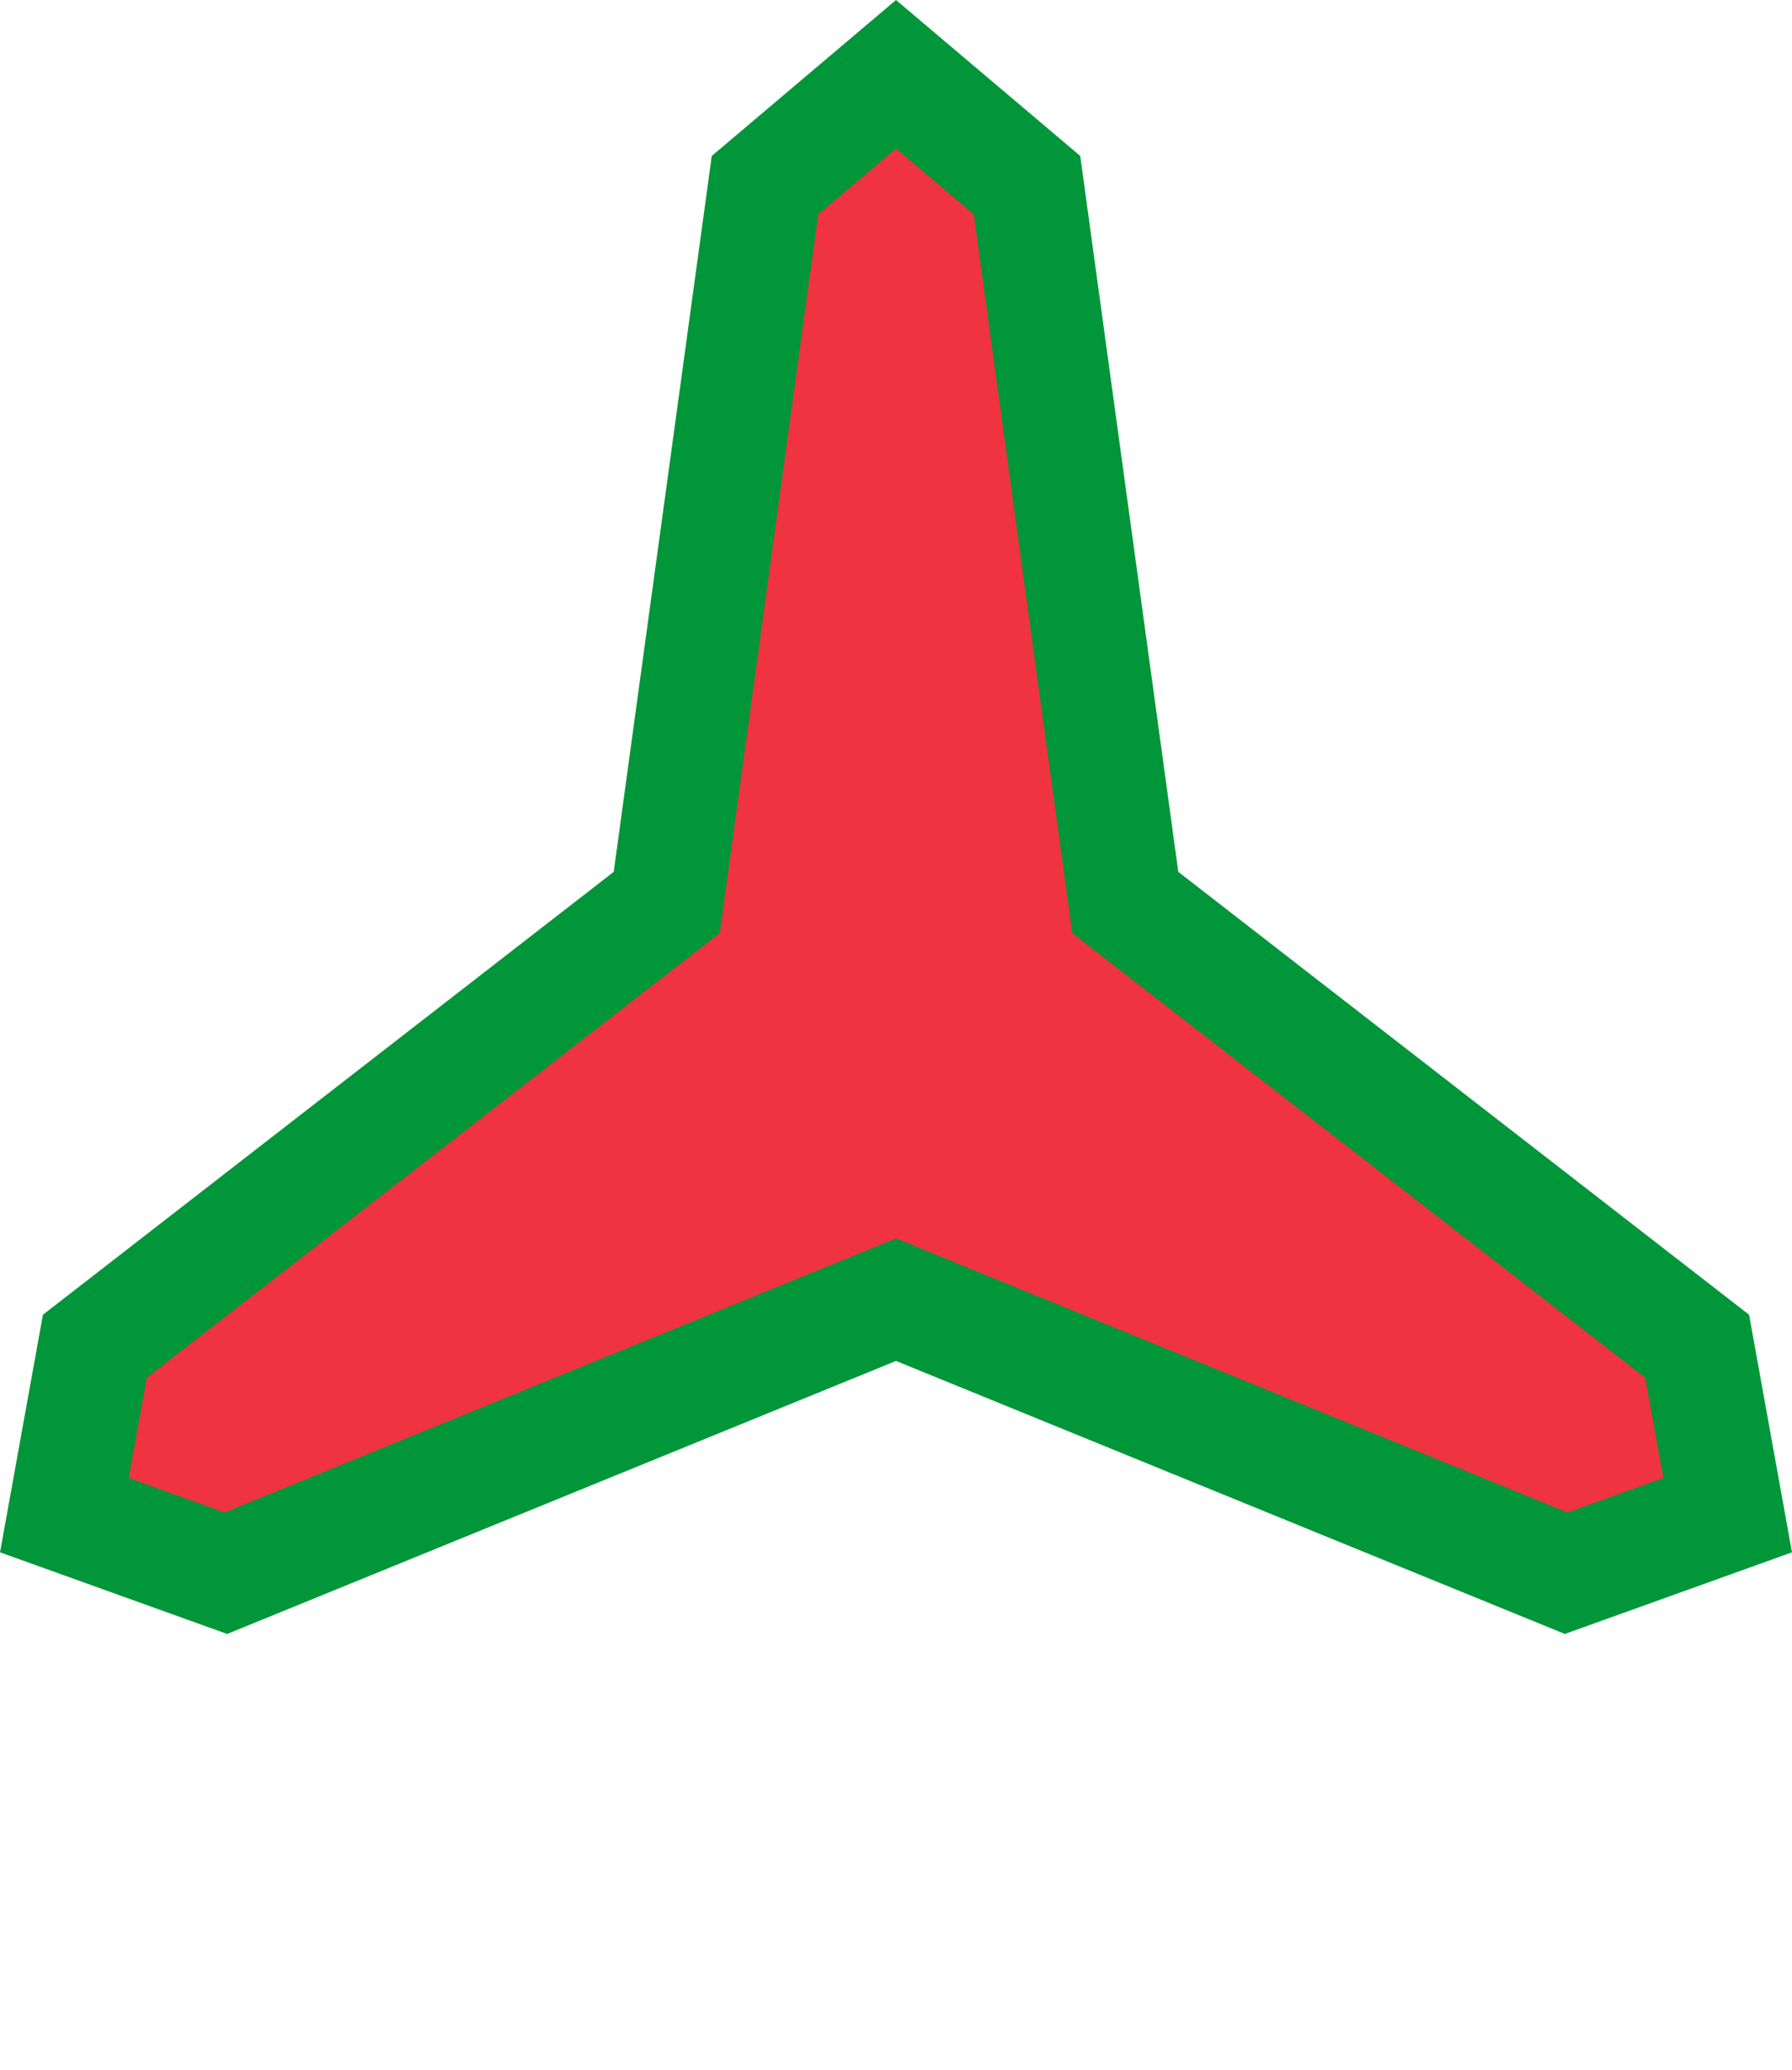 <svg width='13.164' height='15.2' viewBox='-126.44 -146 252.88 292' id='AED' xmlns='http://www.w3.org/2000/svg'><path fill='#009639' d='M-26 -124L-39.837 -23l-80.55 62.483L-126.44 73l32.053 11.517L0 46 94.387 84.517 126.44 73 120.387 39.483 39.837 -23 26 -124 0 -146Z'/><path fill='#EF3340' d='M-10.981 -115.749L-24.871 -14.36l-80.861 62.725 -2.556 14.155 13.537 4.864L0 28.719 94.751 67.384 108.288 62.52 105.732 48.365 24.871 -14.36 10.981 -115.749 0 -125.041Z'/></svg>
